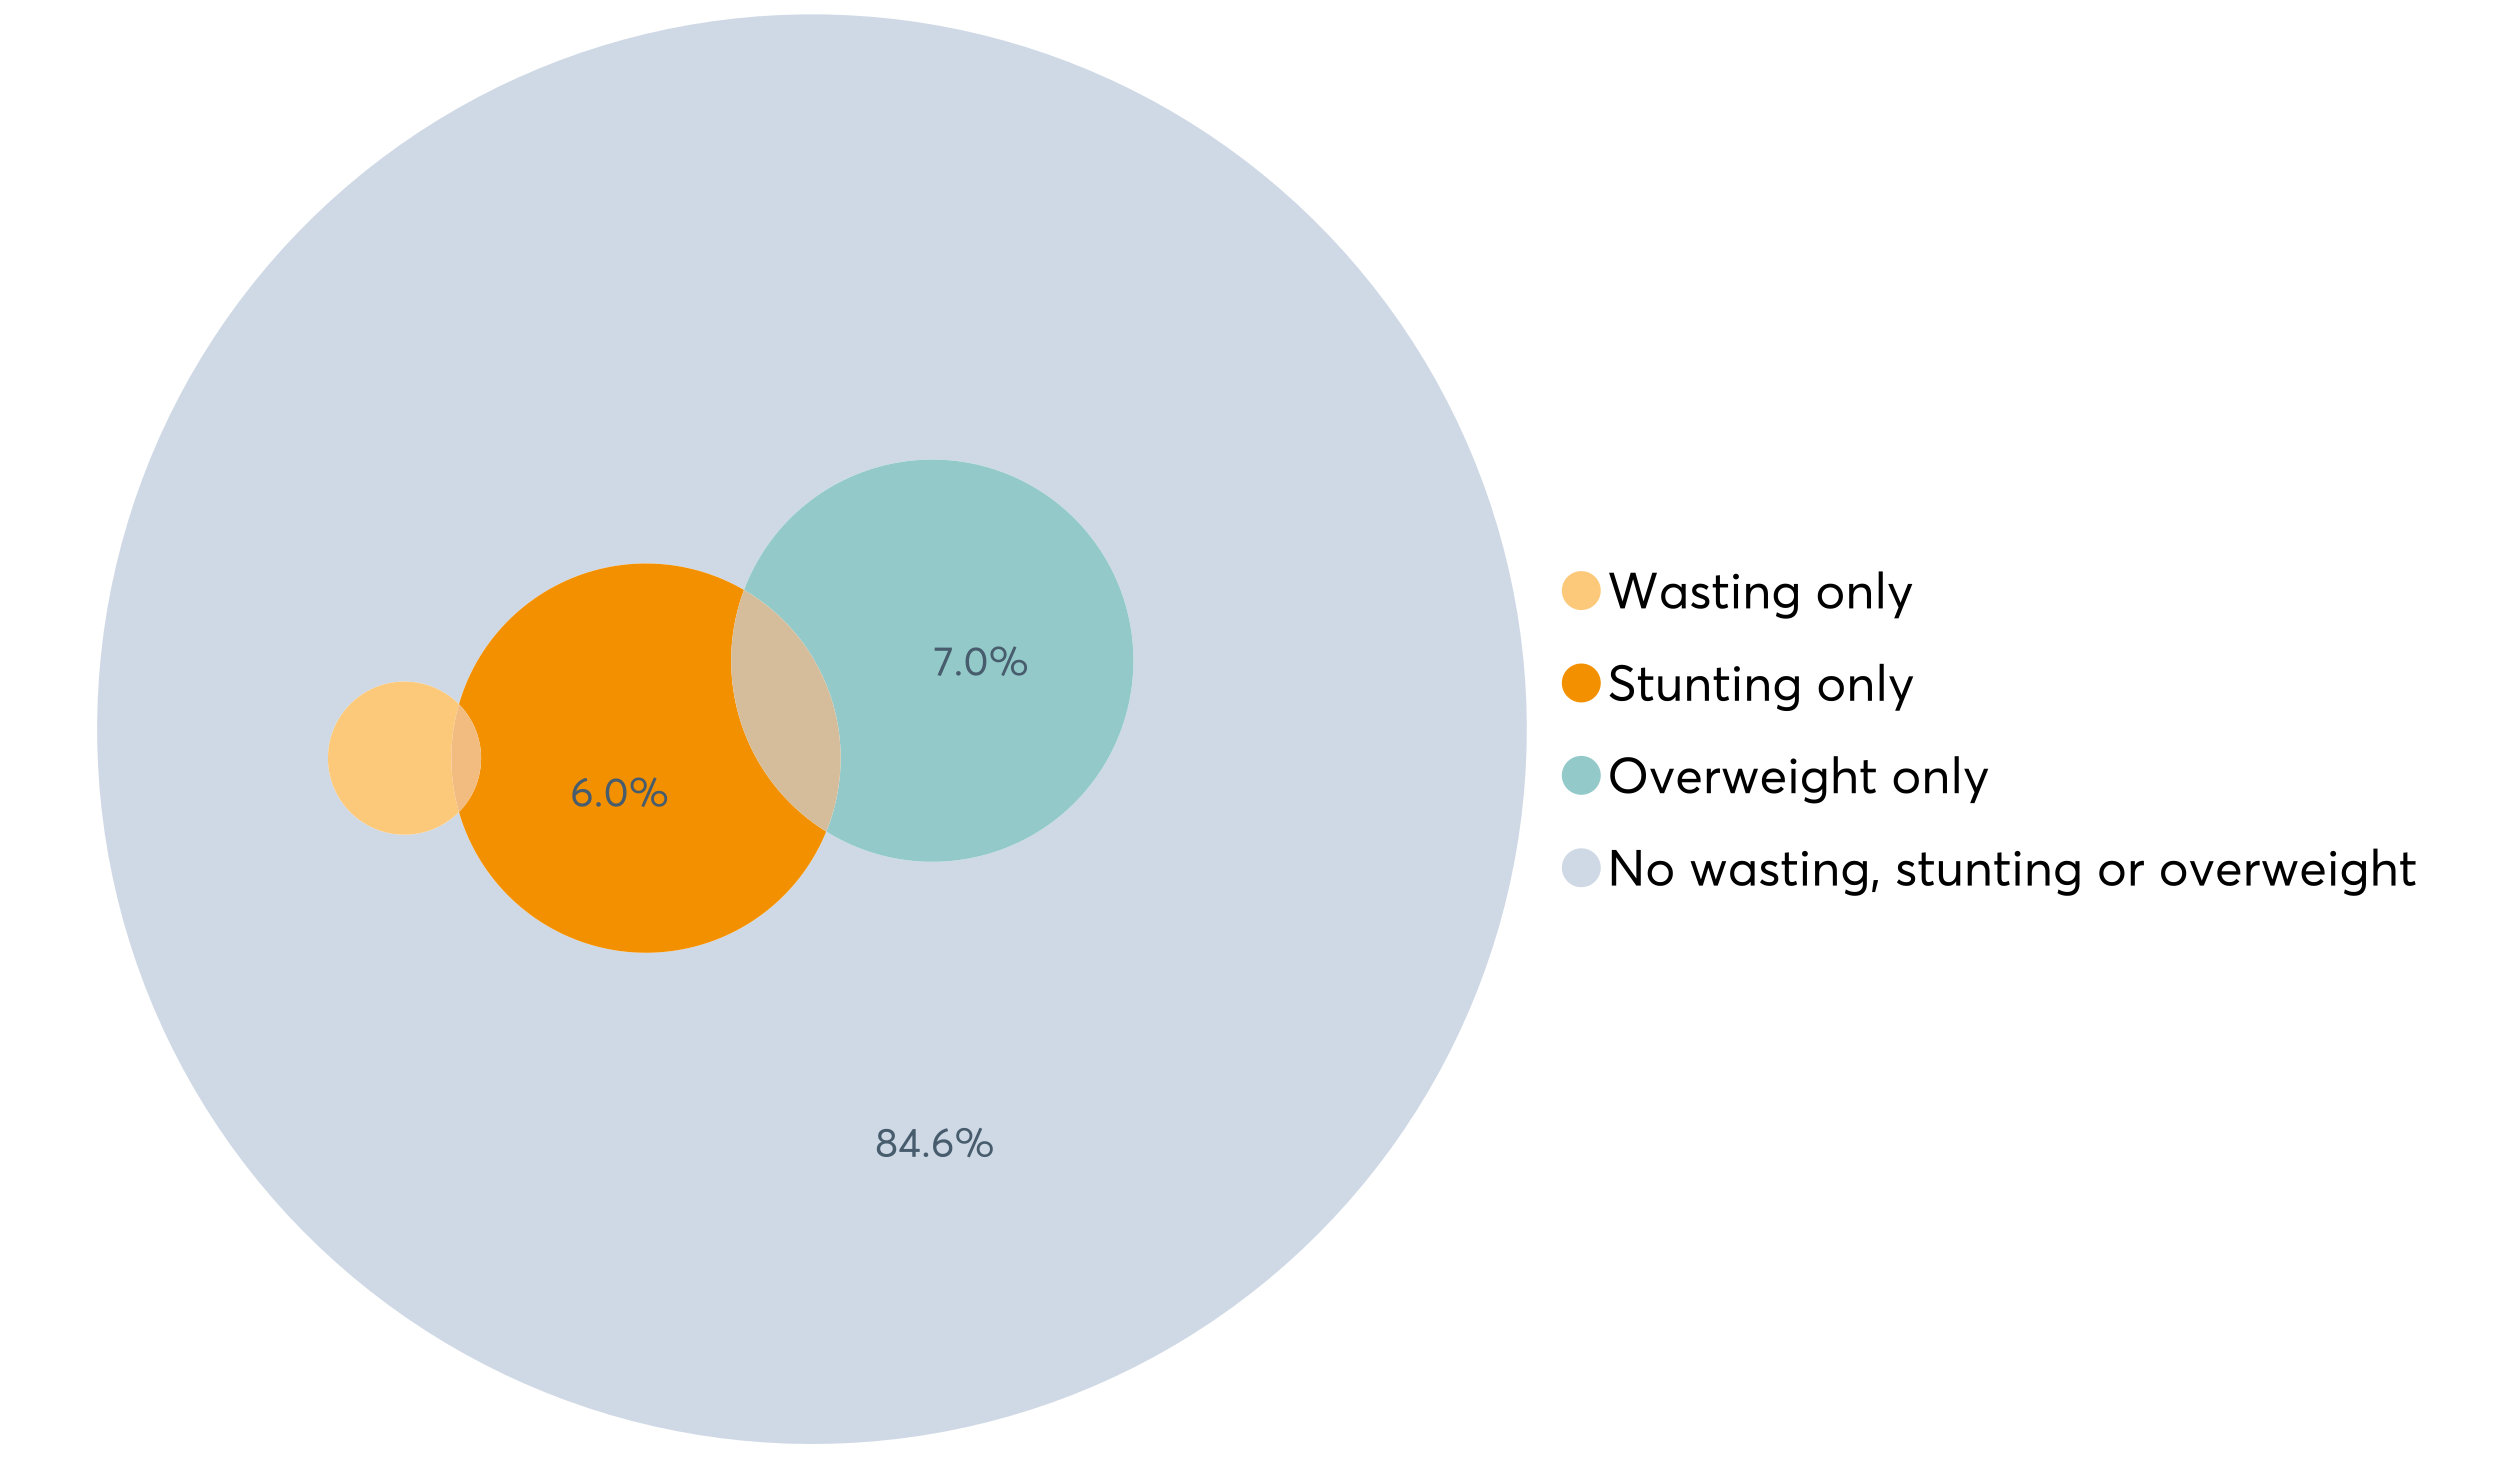 <?xml version="1.0" encoding="UTF-8"?>
<svg xmlns="http://www.w3.org/2000/svg" xmlns:xlink="http://www.w3.org/1999/xlink" width="1234.286pt" height="720pt" viewBox="0 0 1234.286 720" version="1.1">
<defs>
<g>
<symbol overflow="visible" id="glyph0-0">
<path style="stroke:none;" d=""/>
</symbol>
<symbol overflow="visible" id="glyph0-1">
<path style="stroke:none;" d="M 22.234 -17.609 L 24.547 -17.609 L 18.906 0 L 16.828 0 L 12.75 -14.438 L 12.734 -14.438 L 8.578 0 L 6.5 0 L 0.875 -17.609 L 3.172 -17.609 L 7.516 -3.547 L 7.562 -3.547 L 11.531 -17.609 L 13.891 -17.609 L 17.859 -3.5 L 17.891 -3.5 Z M 22.234 -17.609 "/>
</symbol>
<symbol overflow="visible" id="glyph0-2">
<path style="stroke:none;" d="M 11.297 -12.078 L 13.297 -12.078 L 13.297 0 L 11.359 0 L 11.359 -1.906 L 11.344 -1.906 C 10.312 -0.531 8.906 0.156 7.125 0.156 C 5.414 0.156 4 -0.406 2.875 -1.531 C 1.75 -2.656 1.188 -4.129 1.188 -5.953 C 1.188 -7.742 1.742 -9.238 2.859 -10.438 C 3.984 -11.633 5.395 -12.234 7.094 -12.234 C 8.812 -12.234 10.203 -11.578 11.266 -10.266 L 11.297 -10.266 Z M 7.297 -1.688 C 8.422 -1.688 9.379 -2.086 10.172 -2.891 C 10.961 -3.691 11.359 -4.711 11.359 -5.953 C 11.359 -7.191 10.973 -8.238 10.203 -9.094 C 9.441 -9.945 8.477 -10.375 7.312 -10.375 C 6.156 -10.375 5.18 -9.961 4.391 -9.141 C 3.609 -8.328 3.219 -7.266 3.219 -5.953 C 3.219 -4.711 3.594 -3.691 4.344 -2.891 C 5.102 -2.086 6.086 -1.688 7.297 -1.688 Z M 7.297 -1.688 "/>
</symbol>
<symbol overflow="visible" id="glyph0-3">
<path style="stroke:none;" d="M 5.609 0.156 C 3.734 0.156 2.156 -0.426 0.875 -1.594 L 1.906 -3.094 C 2.945 -2.133 4.18 -1.656 5.609 -1.656 C 6.305 -1.656 6.859 -1.812 7.266 -2.125 C 7.68 -2.445 7.891 -2.832 7.891 -3.281 C 7.891 -3.738 7.688 -4.086 7.281 -4.328 C 6.875 -4.566 6.164 -4.859 5.156 -5.203 C 5.094 -5.223 5.047 -5.242 5.016 -5.266 C 3.836 -5.672 2.938 -6.141 2.312 -6.672 C 1.695 -7.203 1.391 -7.973 1.391 -8.984 C 1.391 -9.91 1.766 -10.68 2.516 -11.297 C 3.266 -11.922 4.223 -12.234 5.391 -12.234 C 6.922 -12.234 8.301 -11.738 9.531 -10.75 L 8.484 -9.156 C 7.523 -9.977 6.457 -10.391 5.281 -10.391 C 4.801 -10.391 4.367 -10.258 3.984 -10 C 3.609 -9.738 3.422 -9.398 3.422 -8.984 C 3.422 -8.555 3.609 -8.207 3.984 -7.938 C 4.359 -7.676 4.93 -7.395 5.703 -7.094 C 5.836 -7.039 6.082 -6.945 6.438 -6.812 C 6.789 -6.688 7.023 -6.598 7.141 -6.547 C 7.254 -6.492 7.453 -6.406 7.734 -6.281 C 8.016 -6.164 8.207 -6.078 8.312 -6.016 C 8.414 -5.961 8.566 -5.867 8.766 -5.734 C 8.973 -5.598 9.113 -5.477 9.188 -5.375 C 9.258 -5.281 9.359 -5.148 9.484 -4.984 C 9.609 -4.816 9.695 -4.656 9.75 -4.5 C 9.801 -4.344 9.844 -4.16 9.875 -3.953 C 9.906 -3.742 9.922 -3.523 9.922 -3.297 C 9.922 -2.305 9.547 -1.484 8.797 -0.828 C 8.055 -0.172 6.992 0.156 5.609 0.156 Z M 5.609 0.156 "/>
</symbol>
<symbol overflow="visible" id="glyph0-4">
<path style="stroke:none;" d="M 5.328 0.156 C 3.234 0.156 2.188 -1.094 2.188 -3.594 L 2.188 -10.344 L 0.641 -10.344 L 0.641 -12.078 L 2.188 -12.078 L 2.188 -16.203 L 4.188 -16.422 L 4.188 -12.078 L 8.219 -12.078 L 8.219 -10.344 L 4.188 -10.344 L 4.188 -3.891 C 4.188 -3.148 4.297 -2.602 4.516 -2.25 C 4.742 -1.906 5.133 -1.734 5.688 -1.734 C 6.312 -1.734 6.988 -1.941 7.719 -2.359 L 8.266 -0.594 C 7.367 -0.094 6.391 0.156 5.328 0.156 Z M 5.328 0.156 "/>
</symbol>
<symbol overflow="visible" id="glyph0-5">
<path style="stroke:none;" d="M 3.094 -14.312 C 2.688 -14.312 2.344 -14.445 2.062 -14.719 C 1.789 -15 1.656 -15.336 1.656 -15.734 C 1.656 -16.129 1.789 -16.461 2.062 -16.734 C 2.344 -17.004 2.688 -17.141 3.094 -17.141 C 3.5 -17.141 3.844 -17 4.125 -16.719 C 4.406 -16.438 4.547 -16.109 4.547 -15.734 C 4.547 -15.336 4.406 -15 4.125 -14.719 C 3.844 -14.445 3.5 -14.312 3.094 -14.312 Z M 2.078 0 L 2.078 -12.078 L 4.094 -12.078 L 4.094 0 Z M 2.078 0 "/>
</symbol>
<symbol overflow="visible" id="glyph0-6">
<path style="stroke:none;" d="M 8.344 -12.234 C 9.676 -12.234 10.727 -11.805 11.5 -10.953 C 12.281 -10.098 12.672 -8.836 12.672 -7.172 L 12.672 0 L 10.672 0 L 10.672 -6.594 C 10.672 -9.113 9.688 -10.375 7.719 -10.375 C 6.562 -10.375 5.641 -9.988 4.953 -9.219 C 4.266 -8.445 3.922 -7.383 3.922 -6.031 L 3.922 0 L 1.906 0 L 1.906 -12.078 L 3.922 -12.078 L 3.922 -9.969 L 3.938 -9.969 C 5 -11.477 6.469 -12.234 8.344 -12.234 Z M 8.344 -12.234 "/>
</symbol>
<symbol overflow="visible" id="glyph0-7">
<path style="stroke:none;" d="M 11.094 -12.078 L 13.078 -12.078 L 13.078 -0.922 C 13.078 0.93 12.594 2.391 11.625 3.453 C 10.656 4.523 9.16 5.062 7.141 5.062 C 5.328 5.062 3.691 4.625 2.234 3.75 L 2.703 1.891 C 4.211 2.734 5.66 3.156 7.047 3.156 C 8.348 3.156 9.348 2.816 10.047 2.141 C 10.754 1.473 11.109 0.629 11.109 -0.391 L 11.109 -2.078 L 11.062 -2.078 C 10.051 -0.836 8.688 -0.219 6.969 -0.219 C 5.312 -0.219 3.922 -0.77 2.797 -1.875 C 1.672 -2.988 1.109 -4.43 1.109 -6.203 C 1.109 -7.922 1.66 -9.352 2.766 -10.5 C 3.867 -11.656 5.238 -12.234 6.875 -12.234 C 8.57 -12.234 9.961 -11.617 11.047 -10.391 L 11.094 -10.391 Z M 7.125 -2.109 C 8.332 -2.109 9.305 -2.5 10.047 -3.281 C 10.797 -4.07 11.172 -5.078 11.172 -6.297 C 11.172 -7.492 10.785 -8.469 10.016 -9.219 C 9.242 -9.969 8.281 -10.344 7.125 -10.344 C 5.977 -10.344 5.031 -9.957 4.281 -9.188 C 3.539 -8.426 3.172 -7.457 3.172 -6.281 C 3.172 -5.02 3.551 -4.008 4.312 -3.25 C 5.07 -2.488 6.008 -2.109 7.125 -2.109 Z M 7.125 -2.109 "/>
</symbol>
<symbol overflow="visible" id="glyph0-8">
<path style="stroke:none;" d=""/>
</symbol>
<symbol overflow="visible" id="glyph0-9">
<path style="stroke:none;" d="M 7.422 0.156 C 5.566 0.156 4.062 -0.43 2.906 -1.609 C 1.75 -2.785 1.172 -4.258 1.172 -6.031 C 1.172 -7.801 1.75 -9.273 2.906 -10.453 C 4.062 -11.641 5.566 -12.234 7.422 -12.234 C 9.203 -12.234 10.68 -11.656 11.859 -10.5 C 13.035 -9.344 13.625 -7.852 13.625 -6.031 C 13.625 -4.207 13.035 -2.719 11.859 -1.562 C 10.68 -0.414 9.203 0.156 7.422 0.156 Z M 7.422 -1.688 C 8.598 -1.688 9.586 -2.094 10.391 -2.906 C 11.191 -3.727 11.594 -4.77 11.594 -6.031 C 11.594 -7.301 11.191 -8.344 10.391 -9.156 C 9.598 -9.969 8.609 -10.375 7.422 -10.375 C 6.18 -10.375 5.164 -9.953 4.375 -9.109 C 3.594 -8.273 3.203 -7.242 3.203 -6.016 C 3.203 -4.797 3.594 -3.77 4.375 -2.938 C 5.164 -2.102 6.18 -1.688 7.422 -1.688 Z M 7.422 -1.688 "/>
</symbol>
<symbol overflow="visible" id="glyph0-10">
<path style="stroke:none;" d="M 2.078 0 L 2.078 -18.266 L 4.094 -18.266 L 4.094 0 Z M 2.078 0 "/>
</symbol>
<symbol overflow="visible" id="glyph0-11">
<path style="stroke:none;" d="M 10.344 -12.078 L 12.484 -12.078 L 5.656 4.906 L 3.516 4.906 L 5.688 -0.5 L 0.578 -12.078 L 2.734 -12.078 L 6.656 -2.875 L 6.703 -2.875 Z M 10.344 -12.078 "/>
</symbol>
<symbol overflow="visible" id="glyph0-12">
<path style="stroke:none;" d="M 7.344 0.156 C 4.875 0.156 2.789 -0.754 1.094 -2.578 L 2.484 -4.219 C 3.098 -3.457 3.844 -2.879 4.719 -2.484 C 5.594 -2.086 6.477 -1.891 7.375 -1.891 C 8.457 -1.891 9.328 -2.129 9.984 -2.609 C 10.641 -3.086 10.969 -3.75 10.969 -4.594 C 10.969 -5.051 10.891 -5.445 10.734 -5.781 C 10.578 -6.113 10.305 -6.406 9.922 -6.656 C 9.547 -6.914 9.176 -7.125 8.812 -7.281 C 8.457 -7.438 7.953 -7.641 7.297 -7.891 C 7.18 -7.941 7.086 -7.973 7.016 -7.984 C 6.367 -8.223 5.844 -8.426 5.438 -8.594 C 5.039 -8.77 4.582 -9.016 4.062 -9.328 C 3.539 -9.641 3.133 -9.957 2.844 -10.281 C 2.551 -10.602 2.297 -11.008 2.078 -11.5 C 1.867 -11.988 1.766 -12.531 1.766 -13.125 C 1.766 -14.438 2.285 -15.535 3.328 -16.422 C 4.367 -17.316 5.641 -17.773 7.141 -17.797 C 9.129 -17.797 10.992 -17.109 12.734 -15.734 L 11.406 -14.047 C 10.039 -15.203 8.617 -15.781 7.141 -15.781 C 6.285 -15.781 5.551 -15.551 4.938 -15.094 C 4.32 -14.645 4.016 -14.02 4.016 -13.219 C 4.016 -12.895 4.082 -12.594 4.219 -12.312 C 4.352 -12.039 4.5 -11.816 4.656 -11.641 C 4.82 -11.473 5.113 -11.281 5.531 -11.062 C 5.945 -10.852 6.273 -10.691 6.516 -10.578 C 6.754 -10.473 7.172 -10.305 7.766 -10.078 C 9.586 -9.379 10.785 -8.832 11.359 -8.438 C 12.598 -7.594 13.219 -6.383 13.219 -4.812 C 13.219 -3.258 12.645 -2.039 11.5 -1.156 C 10.352 -0.281 8.969 0.156 7.344 0.156 Z M 7.344 0.156 "/>
</symbol>
<symbol overflow="visible" id="glyph0-13">
<path style="stroke:none;" d="M 10.203 -12.078 L 12.203 -12.078 L 12.203 0 L 10.203 0 L 10.203 -2.016 L 10.172 -2.016 C 9.16 -0.566 7.836 0.156 6.203 0.156 C 4.766 0.156 3.645 -0.258 2.844 -1.094 C 2.051 -1.938 1.656 -3.203 1.656 -4.891 L 1.656 -12.078 L 3.672 -12.078 L 3.672 -5.453 C 3.672 -4.117 3.914 -3.156 4.406 -2.562 C 4.895 -1.977 5.633 -1.688 6.625 -1.688 C 7.613 -1.688 8.457 -2.094 9.156 -2.906 C 9.852 -3.727 10.203 -4.836 10.203 -6.234 Z M 10.203 -12.078 "/>
</symbol>
<symbol overflow="visible" id="glyph0-14">
<path style="stroke:none;" d="M 10.328 0.156 C 7.711 0.156 5.582 -0.691 3.938 -2.391 C 2.289 -4.086 1.469 -6.223 1.469 -8.797 C 1.469 -11.379 2.289 -13.523 3.938 -15.234 C 5.582 -16.941 7.711 -17.797 10.328 -17.797 C 12.836 -17.797 14.926 -16.961 16.594 -15.297 C 18.27 -13.629 19.109 -11.469 19.109 -8.812 C 19.109 -6.164 18.27 -4.008 16.594 -2.344 C 14.926 -0.676 12.836 0.156 10.328 0.156 Z M 10.328 -1.906 C 12.172 -1.906 13.719 -2.555 14.969 -3.859 C 16.219 -5.16 16.844 -6.812 16.844 -8.812 C 16.844 -10.82 16.219 -12.477 14.969 -13.781 C 13.719 -15.082 12.172 -15.734 10.328 -15.734 C 8.391 -15.734 6.801 -15.066 5.562 -13.734 C 4.32 -12.398 3.703 -10.754 3.703 -8.797 C 3.703 -6.848 4.32 -5.211 5.562 -3.891 C 6.801 -2.566 8.391 -1.906 10.328 -1.906 Z M 10.328 -1.906 "/>
</symbol>
<symbol overflow="visible" id="glyph0-15">
<path style="stroke:none;" d="M 10.203 -12.078 L 12.375 -12.078 L 7.469 0 L 5.531 0 L 0.594 -12.078 L 2.75 -12.078 L 6.469 -2.562 L 6.547 -2.562 Z M 10.203 -12.078 "/>
</symbol>
<symbol overflow="visible" id="glyph0-16">
<path style="stroke:none;" d="M 12.562 -6.234 C 12.562 -6.098 12.551 -5.922 12.531 -5.703 L 12.5 -5.406 L 3.203 -5.406 C 3.336 -4.281 3.77 -3.379 4.5 -2.703 C 5.238 -2.023 6.156 -1.688 7.25 -1.688 C 8.656 -1.688 9.785 -2.234 10.641 -3.328 L 12.062 -2.109 C 10.883 -0.598 9.254 0.156 7.172 0.156 C 5.43 0.156 3.992 -0.414 2.859 -1.562 C 1.734 -2.719 1.172 -4.207 1.172 -6.031 C 1.172 -7.832 1.719 -9.316 2.812 -10.484 C 3.914 -11.648 5.297 -12.234 6.953 -12.234 C 8.617 -12.234 9.969 -11.672 11 -10.547 C 12.039 -9.422 12.562 -7.984 12.562 -6.234 Z M 9.406 -9.469 C 8.789 -10.07 8.004 -10.375 7.047 -10.375 C 6.086 -10.375 5.266 -10.078 4.578 -9.484 C 3.891 -8.898 3.457 -8.098 3.281 -7.078 L 10.562 -7.078 C 10.406 -8.078 10.02 -8.875 9.406 -9.469 Z M 9.406 -9.469 "/>
</symbol>
<symbol overflow="visible" id="glyph0-17">
<path style="stroke:none;" d="M 7.891 -12.234 C 8.141 -12.234 8.305 -12.223 8.391 -12.203 L 8.391 -9.969 C 8.023 -10.008 7.758 -10.031 7.594 -10.031 C 6.469 -10.031 5.57 -9.641 4.906 -8.859 C 4.25 -8.078 3.922 -7.066 3.922 -5.828 L 3.922 0 L 1.906 0 L 1.906 -12.078 L 3.922 -12.078 L 3.922 -9.953 L 3.938 -9.953 C 4.883 -11.473 6.203 -12.234 7.891 -12.234 Z M 7.891 -12.234 "/>
</symbol>
<symbol overflow="visible" id="glyph0-18">
<path style="stroke:none;" d="M 16.297 -12.078 L 18.344 -12.078 L 14.141 0 L 12.25 0 L 9.531 -8.812 L 9.5 -8.812 L 6.75 0 L 4.906 0 L 0.719 -12.078 L 2.75 -12.078 L 5.828 -3.047 L 5.875 -3.047 L 8.641 -12.078 L 10.375 -12.078 L 13.172 -3.047 L 13.219 -3.047 Z M 16.297 -12.078 "/>
</symbol>
<symbol overflow="visible" id="glyph0-19">
<path style="stroke:none;" d="M 8.406 -12.234 C 9.781 -12.234 10.852 -11.816 11.625 -10.984 C 12.406 -10.16 12.797 -8.914 12.797 -7.25 L 12.797 0 L 10.797 0 L 10.797 -6.672 C 10.797 -9.141 9.812 -10.375 7.844 -10.375 C 6.633 -10.375 5.676 -9.992 4.969 -9.234 C 4.27 -8.473 3.922 -7.422 3.922 -6.078 L 3.922 0 L 1.906 0 L 1.906 -18.266 L 3.922 -18.266 L 3.922 -10.094 L 3.969 -10.094 C 4.977 -11.52 6.457 -12.234 8.406 -12.234 Z M 8.406 -12.234 "/>
</symbol>
<symbol overflow="visible" id="glyph0-20">
<path style="stroke:none;" d="M 14.359 -17.609 L 16.531 -17.609 L 16.531 0 L 14.312 0 L 4.438 -13.891 L 4.391 -13.891 L 4.391 0 L 2.234 0 L 2.234 -17.609 L 4.359 -17.609 L 14.312 -3.578 L 14.359 -3.578 Z M 14.359 -17.609 "/>
</symbol>
<symbol overflow="visible" id="glyph0-21">
<path style="stroke:none;" d="M 0.797 3.219 L 1.594 -2.734 L 3.797 -2.734 L 2.281 3.219 Z M 0.797 3.219 "/>
</symbol>
<symbol overflow="visible" id="glyph1-0">
<path style="stroke:none;" d=""/>
</symbol>
<symbol overflow="visible" id="glyph1-1">
<path style="stroke:none;" d="M 7.938 -7.422 C 8.719 -7.16 9.348 -6.711 9.828 -6.078 C 10.305 -5.441 10.547 -4.672 10.547 -3.766 C 10.547 -2.609 10.086 -1.672 9.172 -0.953 C 8.254 -0.234 7.102 0.125 5.719 0.125 C 4.32 0.125 3.172 -0.242 2.266 -0.984 C 1.367 -1.723 0.922 -2.648 0.922 -3.766 C 0.922 -4.672 1.16 -5.441 1.641 -6.078 C 2.117 -6.711 2.742 -7.16 3.516 -7.422 L 3.516 -7.438 C 3.004 -7.594 2.555 -7.938 2.172 -8.469 C 1.785 -9 1.594 -9.617 1.594 -10.328 C 1.594 -11.398 1.977 -12.25 2.75 -12.875 C 3.52 -13.5 4.508 -13.812 5.719 -13.812 C 6.957 -13.812 7.957 -13.492 8.719 -12.859 C 9.488 -12.223 9.875 -11.379 9.875 -10.328 C 9.875 -9.641 9.676 -9.023 9.281 -8.484 C 8.883 -7.941 8.438 -7.594 7.938 -7.438 Z M 5.719 -12.328 C 4.977 -12.328 4.375 -12.117 3.906 -11.703 C 3.438 -11.285 3.203 -10.785 3.203 -10.203 C 3.203 -9.578 3.438 -9.078 3.906 -8.703 C 4.375 -8.328 4.977 -8.141 5.719 -8.141 C 6.477 -8.141 7.094 -8.328 7.562 -8.703 C 8.039 -9.078 8.281 -9.578 8.281 -10.203 C 8.281 -10.816 8.035 -11.32 7.547 -11.719 C 7.055 -12.125 6.445 -12.328 5.719 -12.328 Z M 5.719 -1.391 C 6.633 -1.391 7.379 -1.641 7.953 -2.141 C 8.523 -2.641 8.812 -3.242 8.812 -3.953 C 8.812 -4.734 8.523 -5.363 7.953 -5.844 C 7.379 -6.332 6.633 -6.578 5.719 -6.578 C 4.789 -6.578 4.039 -6.332 3.469 -5.844 C 2.895 -5.363 2.609 -4.734 2.609 -3.953 C 2.609 -3.211 2.906 -2.598 3.5 -2.109 C 4.102 -1.629 4.844 -1.391 5.719 -1.391 Z M 5.719 -1.391 "/>
</symbol>
<symbol overflow="visible" id="glyph1-2">
<path style="stroke:none;" d="M 6.984 0 L 6.984 -2.406 L 0.625 -2.406 L 0.625 -3.609 L 7.234 -13.703 L 8.656 -13.703 L 8.656 -3.922 L 10.641 -3.922 L 10.641 -2.406 L 8.656 -2.406 L 8.656 0 Z M 2.625 -3.891 L 7.016 -3.891 L 7.016 -10.641 Z M 2.625 -3.891 "/>
</symbol>
<symbol overflow="visible" id="glyph1-3">
<path style="stroke:none;" d="M 2.406 0.125 C 2.07 0.125 1.797 0.016 1.578 -0.203 C 1.359 -0.422 1.25 -0.688 1.25 -1 C 1.25 -1.312 1.359 -1.578 1.578 -1.797 C 1.797 -2.023 2.07 -2.141 2.406 -2.141 C 2.719 -2.141 2.984 -2.023 3.203 -1.797 C 3.43 -1.578 3.547 -1.312 3.547 -1 C 3.547 -0.688 3.43 -0.422 3.203 -0.203 C 2.984 0.016 2.719 0.125 2.406 0.125 Z M 2.406 0.125 "/>
</symbol>
<symbol overflow="visible" id="glyph1-4">
<path style="stroke:none;" d="M 6.375 -8.641 C 7.625 -8.641 8.645 -8.25 9.438 -7.469 C 10.238 -6.688 10.641 -5.625 10.641 -4.281 C 10.641 -3.02 10.191 -1.969 9.297 -1.125 C 8.398 -0.289 7.273 0.125 5.922 0.125 C 4.535 0.125 3.383 -0.363 2.469 -1.344 C 1.551 -2.332 1.094 -3.602 1.094 -5.156 C 1.094 -7.531 1.773 -9.535 3.141 -11.172 C 4.516 -12.805 6.156 -13.785 8.062 -14.109 L 8.547 -12.688 C 7.223 -12.375 6.062 -11.77 5.062 -10.875 C 4.062 -9.988 3.379 -8.836 3.016 -7.422 L 3.031 -7.422 C 3.914 -8.234 5.031 -8.641 6.375 -8.641 Z M 5.906 -1.453 C 6.801 -1.453 7.535 -1.727 8.109 -2.281 C 8.68 -2.832 8.969 -3.508 8.969 -4.312 C 8.969 -5.145 8.695 -5.812 8.156 -6.312 C 7.625 -6.82 6.906 -7.078 6 -7.078 C 5.281 -7.078 4.641 -6.895 4.078 -6.531 C 3.516 -6.176 3.066 -5.734 2.734 -5.203 L 2.734 -5.062 C 2.734 -3.988 3.023 -3.117 3.609 -2.453 C 4.203 -1.785 4.969 -1.453 5.906 -1.453 Z M 5.906 -1.453 "/>
</symbol>
<symbol overflow="visible" id="glyph1-5">
<path style="stroke:none;" d="M 7.531 0.344 L 6.219 -0.219 L 12.422 -14.391 L 13.734 -13.812 Z M 4.859 -6.438 C 3.742 -6.438 2.801 -6.801 2.031 -7.531 C 1.27 -8.27 0.891 -9.223 0.891 -10.391 C 0.891 -11.473 1.258 -12.391 2 -13.141 C 2.738 -13.898 3.691 -14.281 4.859 -14.281 C 5.984 -14.281 6.93 -13.922 7.703 -13.203 C 8.473 -12.484 8.859 -11.547 8.859 -10.391 C 8.859 -9.285 8.484 -8.348 7.734 -7.578 C 6.992 -6.816 6.035 -6.438 4.859 -6.438 Z M 4.891 -7.719 C 5.641 -7.719 6.254 -7.973 6.734 -8.484 C 7.211 -8.992 7.453 -9.625 7.453 -10.375 C 7.453 -11.145 7.203 -11.77 6.703 -12.25 C 6.211 -12.738 5.609 -12.984 4.891 -12.984 C 4.129 -12.984 3.508 -12.734 3.031 -12.234 C 2.551 -11.734 2.312 -11.113 2.312 -10.375 C 2.312 -9.582 2.555 -8.941 3.047 -8.453 C 3.535 -7.961 4.148 -7.719 4.891 -7.719 Z M 14.969 0.125 C 13.852 0.125 12.91 -0.238 12.141 -0.969 C 11.379 -1.707 11 -2.656 11 -3.812 C 11 -4.895 11.367 -5.816 12.109 -6.578 C 12.859 -7.336 13.812 -7.719 14.969 -7.719 C 16.082 -7.719 17.023 -7.348 17.797 -6.609 C 18.566 -5.879 18.953 -4.945 18.953 -3.812 C 18.953 -2.707 18.582 -1.773 17.844 -1.016 C 17.113 -0.254 16.156 0.125 14.969 0.125 Z M 14.969 -1.156 C 15.738 -1.156 16.363 -1.406 16.844 -1.906 C 17.32 -2.414 17.562 -3.039 17.562 -3.781 C 17.562 -4.57 17.312 -5.207 16.812 -5.688 C 16.312 -6.176 15.695 -6.422 14.969 -6.422 C 14.219 -6.422 13.602 -6.164 13.125 -5.656 C 12.656 -5.156 12.422 -4.531 12.422 -3.781 C 12.422 -3.008 12.664 -2.379 13.156 -1.891 C 13.645 -1.398 14.25 -1.156 14.969 -1.156 Z M 14.969 -1.156 "/>
</symbol>
<symbol overflow="visible" id="glyph1-6">
<path style="stroke:none;" d="M 6.266 0.125 C 4.734 0.125 3.488 -0.488 2.531 -1.719 C 1.582 -2.945 1.109 -4.656 1.109 -6.844 C 1.109 -8.914 1.566 -10.594 2.484 -11.875 C 3.41 -13.164 4.672 -13.812 6.266 -13.812 C 7.785 -13.812 9.02 -13.195 9.969 -11.969 C 10.926 -10.738 11.406 -9.031 11.406 -6.844 C 11.406 -4.77 10.945 -3.086 10.031 -1.797 C 9.125 -0.516 7.867 0.125 6.266 0.125 Z M 6.266 -1.438 C 7.348 -1.438 8.191 -1.922 8.797 -2.891 C 9.398 -3.859 9.703 -5.176 9.703 -6.844 C 9.703 -8.551 9.383 -9.879 8.75 -10.828 C 8.125 -11.785 7.297 -12.266 6.266 -12.266 C 5.18 -12.266 4.332 -11.773 3.719 -10.797 C 3.113 -9.816 2.812 -8.5 2.812 -6.844 C 2.812 -5.133 3.125 -3.805 3.75 -2.859 C 4.383 -1.91 5.223 -1.438 6.266 -1.438 Z M 6.266 -1.438 "/>
</symbol>
<symbol overflow="visible" id="glyph1-7">
<path style="stroke:none;" d="M 0.531 -13.703 L 9.016 -13.703 L 9.016 -12.516 L 3.594 0.234 L 1.906 -0.094 L 7.156 -12.141 L 0.531 -12.141 Z M 0.531 -13.703 "/>
</symbol>
</g>
</defs>
<g id="surface107308">
<path style=" stroke:none;fill-rule:nonzero;fill:rgb(98.824%,78.824%,47.843%);fill-opacity:1;" d="M 790.324 291.582 C 790.324 296.891 786.02 301.195 780.711 301.195 C 775.398 301.195 771.094 296.891 771.094 291.582 C 771.094 286.273 775.398 281.969 780.711 281.969 C 786.02 281.969 790.324 286.273 790.324 291.582 "/>
<g style="fill:rgb(0%,0%,0%);fill-opacity:1;">
  <use xlink:href="#glyph0-1" x="793.543" y="300.387"/>
  <use xlink:href="#glyph0-2" x="818.944" y="300.387"/>
  <use xlink:href="#glyph0-3" x="834.026" y="300.387"/>
  <use xlink:href="#glyph0-4" x="844.965" y="300.387"/>
  <use xlink:href="#glyph0-5" x="853.994" y="300.387"/>
  <use xlink:href="#glyph0-6" x="860.195" y="300.387"/>
  <use xlink:href="#glyph0-7" x="874.583" y="300.387"/>
  <use xlink:href="#glyph0-8" x="889.441" y="300.387"/>
  <use xlink:href="#glyph0-9" x="896.263" y="300.387"/>
  <use xlink:href="#glyph0-6" x="911.072" y="300.387"/>
  <use xlink:href="#glyph0-10" x="925.459" y="300.387"/>
  <use xlink:href="#glyph0-11" x="931.66" y="300.387"/>
</g>
<path style=" stroke:none;fill-rule:nonzero;fill:rgb(95.294%,56.471%,0%);fill-opacity:1;" d="M 790.324 337.195 C 790.324 342.504 786.02 346.809 780.711 346.809 C 775.398 346.809 771.094 342.504 771.094 337.195 C 771.094 331.883 775.398 327.578 780.711 327.578 C 786.02 327.578 790.324 331.883 790.324 337.195 "/>
<g style="fill:rgb(0%,0%,0%);fill-opacity:1;">
  <use xlink:href="#glyph0-12" x="793.543" y="346"/>
  <use xlink:href="#glyph0-4" x="808.029" y="346"/>
  <use xlink:href="#glyph0-13" x="817.059" y="346"/>
  <use xlink:href="#glyph0-6" x="831.049" y="346"/>
  <use xlink:href="#glyph0-4" x="845.436" y="346"/>
  <use xlink:href="#glyph0-5" x="854.465" y="346"/>
  <use xlink:href="#glyph0-6" x="860.667" y="346"/>
  <use xlink:href="#glyph0-7" x="875.054" y="346"/>
  <use xlink:href="#glyph0-8" x="889.913" y="346"/>
  <use xlink:href="#glyph0-9" x="896.734" y="346"/>
  <use xlink:href="#glyph0-6" x="911.543" y="346"/>
  <use xlink:href="#glyph0-10" x="925.93" y="346"/>
  <use xlink:href="#glyph0-11" x="932.132" y="346"/>
</g>
<path style=" stroke:none;fill-rule:nonzero;fill:rgb(57.647%,79.216%,78.824%);fill-opacity:1;" d="M 790.324 382.805 C 790.324 388.117 786.02 392.422 780.711 392.422 C 775.398 392.422 771.094 388.117 771.094 382.805 C 771.094 377.496 775.398 373.191 780.711 373.191 C 786.02 373.191 790.324 377.496 790.324 382.805 "/>
<g style="fill:rgb(0%,0%,0%);fill-opacity:1;">
  <use xlink:href="#glyph0-14" x="793.543" y="391.613"/>
  <use xlink:href="#glyph0-15" x="814.107" y="391.613"/>
  <use xlink:href="#glyph0-16" x="827.08" y="391.613"/>
  <use xlink:href="#glyph0-17" x="840.773" y="391.613"/>
  <use xlink:href="#glyph0-18" x="849.628" y="391.613"/>
  <use xlink:href="#glyph0-16" x="868.679" y="391.613"/>
  <use xlink:href="#glyph0-5" x="882.372" y="391.613"/>
  <use xlink:href="#glyph0-7" x="888.573" y="391.613"/>
  <use xlink:href="#glyph0-19" x="903.432" y="391.613"/>
  <use xlink:href="#glyph0-4" x="917.918" y="391.613"/>
  <use xlink:href="#glyph0-8" x="926.947" y="391.613"/>
  <use xlink:href="#glyph0-9" x="933.769" y="391.613"/>
  <use xlink:href="#glyph0-6" x="948.578" y="391.613"/>
  <use xlink:href="#glyph0-10" x="962.965" y="391.613"/>
  <use xlink:href="#glyph0-11" x="969.166" y="391.613"/>
</g>
<path style=" stroke:none;fill-rule:nonzero;fill:rgb(81.176%,85.098%,89.804%);fill-opacity:1;" d="M 790.324 428.418 C 790.324 433.727 786.02 438.031 780.711 438.031 C 775.398 438.031 771.094 433.727 771.094 428.418 C 771.094 423.109 775.398 418.805 780.711 418.805 C 786.02 418.805 790.324 423.109 790.324 428.418 "/>
<g style="fill:rgb(0%,0%,0%);fill-opacity:1;">
  <use xlink:href="#glyph0-20" x="793.543" y="437.223"/>
  <use xlink:href="#glyph0-9" x="812.296" y="437.223"/>
  <use xlink:href="#glyph0-8" x="827.105" y="437.223"/>
  <use xlink:href="#glyph0-18" x="833.926" y="437.223"/>
  <use xlink:href="#glyph0-2" x="852.977" y="437.223"/>
  <use xlink:href="#glyph0-3" x="868.059" y="437.223"/>
  <use xlink:href="#glyph0-4" x="878.998" y="437.223"/>
  <use xlink:href="#glyph0-5" x="888.027" y="437.223"/>
  <use xlink:href="#glyph0-6" x="894.229" y="437.223"/>
  <use xlink:href="#glyph0-7" x="908.616" y="437.223"/>
  <use xlink:href="#glyph0-21" x="923.474" y="437.223"/>
  <use xlink:href="#glyph0-8" x="928.808" y="437.223"/>
  <use xlink:href="#glyph0-3" x="935.629" y="437.223"/>
  <use xlink:href="#glyph0-4" x="946.568" y="437.223"/>
  <use xlink:href="#glyph0-13" x="955.598" y="437.223"/>
  <use xlink:href="#glyph0-6" x="969.588" y="437.223"/>
  <use xlink:href="#glyph0-4" x="983.975" y="437.223"/>
  <use xlink:href="#glyph0-5" x="993.004" y="437.223"/>
  <use xlink:href="#glyph0-6" x="999.206" y="437.223"/>
  <use xlink:href="#glyph0-7" x="1013.593" y="437.223"/>
  <use xlink:href="#glyph0-8" x="1028.452" y="437.223"/>
  <use xlink:href="#glyph0-9" x="1035.273" y="437.223"/>
  <use xlink:href="#glyph0-17" x="1050.082" y="437.223"/>
  <use xlink:href="#glyph0-8" x="1058.938" y="437.223"/>
  <use xlink:href="#glyph0-9" x="1065.759" y="437.223"/>
  <use xlink:href="#glyph0-15" x="1080.568" y="437.223"/>
  <use xlink:href="#glyph0-16" x="1093.541" y="437.223"/>
  <use xlink:href="#glyph0-17" x="1107.234" y="437.223"/>
  <use xlink:href="#glyph0-18" x="1116.09" y="437.223"/>
  <use xlink:href="#glyph0-16" x="1135.14" y="437.223"/>
  <use xlink:href="#glyph0-5" x="1148.833" y="437.223"/>
  <use xlink:href="#glyph0-7" x="1155.034" y="437.223"/>
  <use xlink:href="#glyph0-19" x="1169.893" y="437.223"/>
  <use xlink:href="#glyph0-4" x="1184.379" y="437.223"/>
</g>
<path style=" stroke:none;fill-rule:nonzero;fill:rgb(81.176%,85.098%,89.804%);fill-opacity:1;" d="M 410.988 712.797 L 422.121 712.301 L 433.23 711.453 L 444.312 710.258 L 455.348 708.711 L 466.328 706.82 L 477.242 704.582 L 488.082 701.996 L 498.836 699.074 L 509.492 695.812 L 520.039 692.215 L 530.469 688.289 L 540.766 684.035 L 550.926 679.457 L 560.938 674.562 L 570.785 669.352 L 580.469 663.832 L 589.969 658.012 L 599.281 651.895 L 608.398 645.484 L 617.309 638.793 L 626 631.82 L 634.469 624.578 L 642.707 617.074 L 650.699 609.309 L 658.445 601.301 L 665.934 593.047 L 673.16 584.566 L 680.113 575.855 L 686.789 566.934 L 693.18 557.805 L 699.277 548.48 L 705.078 538.965 L 710.578 529.273 L 715.766 519.41 L 720.641 509.391 L 725.199 499.223 L 729.434 488.914 L 733.336 478.477 L 736.914 467.926 L 740.152 457.262 L 743.055 446.504 L 745.613 435.656 L 747.828 424.738 L 749.699 413.754 L 751.223 402.715 L 752.398 391.633 L 753.223 380.52 L 753.691 369.387 L 753.812 358.242 L 753.582 347.102 L 753 335.977 L 752.066 324.871 L 750.781 313.801 L 749.148 302.781 L 747.168 291.812 L 744.844 280.914 L 742.176 270.098 L 739.168 259.367 L 735.82 248.738 L 732.141 238.219 L 728.133 227.824 L 723.797 217.559 L 719.141 207.434 L 714.164 197.465 L 708.879 187.652 L 703.281 178.016 L 697.387 168.562 L 691.195 159.297 L 684.715 150.23 L 677.953 141.375 L 670.914 132.738 L 663.602 124.324 L 656.031 116.148 L 648.207 108.215 L 640.137 100.535 L 631.824 93.109 L 623.285 85.953 L 614.523 79.066 L 605.547 72.465 L 596.367 66.145 L 586.996 60.121 L 577.434 54.395 L 567.699 48.973 L 557.797 43.863 L 547.738 39.066 L 537.535 34.59 L 527.195 30.438 L 516.727 26.613 L 506.145 23.125 L 495.457 19.969 L 484.676 17.152 L 473.812 14.676 L 462.875 12.547 L 451.875 10.762 L 440.824 9.328 L 429.734 8.242 L 418.613 7.504 L 407.477 7.121 L 396.336 7.09 L 385.195 7.406 L 374.074 8.078 L 362.977 9.098 L 351.918 10.473 L 340.91 12.191 L 329.957 14.258 L 319.078 16.668 L 308.281 19.422 L 297.578 22.516 L 286.973 25.945 L 276.484 29.707 L 266.121 33.797 L 255.891 38.215 L 245.805 42.953 L 235.871 48.004 L 226.105 53.371 L 216.512 59.039 L 207.102 65.008 L 197.887 71.273 L 188.875 77.824 L 180.07 84.66 L 171.488 91.766 L 163.137 99.141 L 155.02 106.777 L 147.148 114.664 L 139.531 122.797 L 132.172 131.164 L 125.082 139.762 L 118.266 148.578 L 111.734 157.605 L 105.488 166.832 L 99.539 176.254 L 93.887 185.859 L 88.543 195.637 L 83.512 205.578 L 78.793 215.676 L 74.398 225.914 L 70.328 236.289 L 66.586 246.785 L 63.18 257.395 L 60.109 268.105 L 57.379 278.91 L 54.988 289.793 L 52.945 300.746 L 51.246 311.762 L 49.898 322.82 L 48.902 333.922 L 48.254 345.043 L 47.957 356.184 L 48.012 367.328 L 48.418 378.465 L 49.176 389.582 L 50.285 400.668 L 51.746 411.715 L 53.551 422.711 L 55.703 433.645 L 58.203 444.504 L 61.039 455.281 L 64.219 465.961 L 67.73 476.535 L 71.574 486.996 L 75.746 497.328 L 80.246 507.523 L 85.062 517.57 L 90.195 527.461 L 95.637 537.188 L 101.379 546.734 L 107.426 556.098 L 113.762 565.262 L 120.383 574.223 L 127.289 582.973 L 134.461 591.496 L 141.902 599.793 L 149.602 607.848 L 157.551 615.656 L 165.742 623.211 L 174.172 630.504 L 182.824 637.523 L 191.691 644.27 L 200.77 650.73 L 210.047 656.902 L 219.516 662.781 L 229.164 668.355 L 238.984 673.621 L 248.965 678.574 L 259.098 683.211 L 269.371 687.527 L 279.777 691.516 L 290.305 695.172 L 300.941 698.496 L 311.676 701.484 L 322.5 704.129 L 333.402 706.43 L 344.371 708.391 L 355.398 710 L 366.469 711.262 L 377.578 712.172 L 388.707 712.73 L 399.848 712.941 Z M 315.617 470.344 L 312.586 470.191 L 309.562 469.945 L 306.547 469.602 L 303.547 469.164 L 300.559 468.629 L 297.59 468.004 L 294.645 467.281 L 291.719 466.469 L 288.824 465.566 L 285.957 464.57 L 283.125 463.484 L 280.328 462.309 L 277.566 461.047 L 274.848 459.695 L 272.176 458.262 L 269.547 456.746 L 266.969 455.145 L 264.445 453.465 L 261.973 451.703 L 259.559 449.867 L 257.199 447.957 L 254.906 445.969 L 252.676 443.914 L 250.512 441.785 L 248.414 439.594 L 246.391 437.336 L 244.434 435.012 L 242.555 432.629 L 240.754 430.191 L 239.027 427.695 L 237.383 425.145 L 235.816 422.547 L 234.336 419.898 L 232.938 417.203 L 231.625 414.469 L 230.402 411.691 L 229.266 408.879 L 228.219 406.031 L 227.262 403.152 L 226.586 400.883 L 226.473 401 L 225.617 401.832 L 224.734 402.637 L 223.828 403.414 L 222.898 404.16 L 221.941 404.875 L 220.965 405.562 L 219.969 406.219 L 218.949 406.84 L 217.914 407.434 L 216.859 407.988 L 215.785 408.516 L 214.699 409.004 L 213.594 409.461 L 212.48 409.883 L 211.348 410.266 L 210.207 410.617 L 209.055 410.93 L 207.895 411.207 L 206.727 411.445 L 205.551 411.648 L 204.367 411.812 L 203.18 411.941 L 201.992 412.031 L 200.797 412.086 L 199.605 412.102 L 198.41 412.078 L 197.219 412.02 L 196.031 411.922 L 194.844 411.785 L 193.664 411.613 L 192.488 411.402 L 191.32 411.156 L 190.16 410.875 L 189.012 410.555 L 187.871 410.199 L 186.746 409.805 L 185.633 409.379 L 184.531 408.918 L 183.445 408.418 L 182.375 407.891 L 181.324 407.324 L 180.293 406.727 L 179.277 406.098 L 178.285 405.438 L 177.312 404.746 L 176.359 404.023 L 175.434 403.27 L 174.531 402.488 L 173.656 401.68 L 172.805 400.844 L 171.977 399.98 L 171.18 399.094 L 170.414 398.18 L 169.672 397.242 L 168.965 396.285 L 168.285 395.301 L 167.637 394.301 L 167.023 393.277 L 166.441 392.234 L 165.891 391.176 L 165.375 390.098 L 164.895 389.008 L 164.445 387.902 L 164.035 386.781 L 163.656 385.648 L 163.316 384.504 L 163.012 383.352 L 162.746 382.188 L 162.516 381.016 L 162.32 379.836 L 162.164 378.656 L 162.047 377.469 L 161.965 376.277 L 161.922 375.082 L 161.918 373.891 L 161.949 372.695 L 162.016 371.504 L 162.125 370.316 L 162.27 369.133 L 162.449 367.953 L 162.668 366.781 L 162.926 365.613 L 163.219 364.457 L 163.547 363.309 L 163.91 362.172 L 164.312 361.047 L 164.75 359.938 L 165.219 358.84 L 165.723 357.758 L 166.262 356.695 L 166.836 355.648 L 167.441 354.617 L 168.078 353.609 L 168.746 352.621 L 169.445 351.656 L 170.176 350.711 L 170.938 349.789 L 171.723 348.895 L 172.539 348.023 L 173.383 347.176 L 174.254 346.359 L 175.148 345.57 L 176.066 344.809 L 177.008 344.078 L 177.973 343.375 L 178.961 342.703 L 179.969 342.066 L 180.996 341.457 L 182.043 340.883 L 183.105 340.34 L 184.188 339.832 L 185.281 339.359 L 186.395 338.922 L 187.516 338.52 L 188.652 338.152 L 189.797 337.82 L 190.953 337.527 L 192.121 337.27 L 193.293 337.047 L 194.473 336.863 L 195.656 336.715 L 196.844 336.605 L 198.035 336.535 L 199.23 336.5 L 200.422 336.504 L 201.617 336.543 L 202.805 336.625 L 203.996 336.738 L 205.18 336.895 L 206.355 337.086 L 207.527 337.312 L 208.691 337.578 L 209.848 337.879 L 210.992 338.219 L 212.125 338.59 L 213.246 339 L 214.352 339.445 L 215.445 339.926 L 216.523 340.438 L 217.582 340.988 L 218.625 341.566 L 219.648 342.18 L 220.652 342.824 L 221.637 343.504 L 222.598 344.211 L 223.535 344.945 L 224.453 345.715 L 225.34 346.508 L 226.207 347.332 L 226.59 347.719 L 226.98 346.359 L 227.906 343.473 L 228.926 340.613 L 230.035 337.789 L 231.23 335 L 232.516 332.25 L 233.887 329.543 L 235.34 326.883 L 236.879 324.266 L 238.5 321.699 L 240.199 319.188 L 241.98 316.73 L 243.836 314.328 L 245.766 311.988 L 247.77 309.711 L 249.844 307.496 L 251.988 305.348 L 254.195 303.27 L 256.473 301.262 L 258.809 299.324 L 261.203 297.465 L 263.66 295.68 L 266.168 293.977 L 268.73 292.348 L 271.344 290.805 L 274.004 289.344 L 276.707 287.969 L 279.453 286.68 L 282.238 285.477 L 285.062 284.363 L 287.918 283.336 L 290.805 282.402 L 293.719 281.562 L 296.66 280.812 L 299.621 280.156 L 302.602 279.594 L 305.602 279.125 L 308.613 278.75 L 311.633 278.473 L 314.664 278.289 L 317.695 278.203 L 320.73 278.211 L 323.762 278.316 L 326.789 278.516 L 329.809 278.812 L 332.816 279.203 L 335.812 279.688 L 338.793 280.27 L 341.75 280.941 L 344.688 281.711 L 347.598 282.57 L 350.477 283.52 L 353.328 284.562 L 356.145 285.691 L 358.922 286.91 L 361.66 288.215 L 364.355 289.609 L 367.008 291.086 L 367.324 291.273 L 368.43 288.461 L 369.664 285.578 L 370.992 282.738 L 372.41 279.941 L 373.914 277.191 L 375.504 274.488 L 377.176 271.836 L 378.934 269.242 L 380.773 266.699 L 382.691 264.219 L 384.684 261.801 L 386.754 259.445 L 388.898 257.16 L 391.113 254.938 L 393.398 252.793 L 395.746 250.715 L 398.16 248.715 L 400.641 246.793 L 403.176 244.949 L 405.77 243.188 L 408.414 241.508 L 411.113 239.91 L 413.863 238.402 L 416.656 236.98 L 419.496 235.648 L 422.375 234.406 L 425.289 233.254 L 428.242 232.195 L 431.223 231.23 L 434.238 230.359 L 437.273 229.586 L 440.336 228.906 L 443.418 228.324 L 446.516 227.84 L 449.625 227.457 L 452.75 227.168 L 455.879 226.98 L 459.012 226.891 L 462.148 226.898 L 465.281 227.008 L 468.41 227.215 L 471.531 227.52 L 474.641 227.926 L 477.734 228.426 L 480.812 229.023 L 483.867 229.723 L 486.902 230.516 L 489.91 231.402 L 492.887 232.383 L 495.832 233.461 L 498.742 234.629 L 501.613 235.887 L 504.441 237.238 L 507.227 238.676 L 509.969 240.199 L 512.656 241.812 L 515.297 243.508 L 517.879 245.285 L 520.402 247.145 L 522.867 249.078 L 525.273 251.094 L 527.609 253.184 L 529.883 255.344 L 532.082 257.578 L 534.211 259.879 L 536.27 262.242 L 538.25 264.676 L 540.152 267.164 L 541.977 269.715 L 543.719 272.324 L 545.379 274.984 L 546.953 277.695 L 548.438 280.457 L 549.84 283.262 L 551.148 286.109 L 552.371 288.996 L 553.496 291.922 L 554.531 294.883 L 555.473 297.875 L 556.32 300.891 L 557.07 303.938 L 557.727 307.004 L 558.281 310.09 L 558.742 313.191 L 559.102 316.305 L 559.367 319.43 L 559.531 322.559 L 559.594 325.695 L 559.562 328.828 L 559.43 331.961 L 559.195 335.09 L 558.867 338.207 L 558.438 341.312 L 557.91 344.402 L 557.289 347.477 L 556.566 350.527 L 555.75 353.555 L 554.84 356.555 L 553.832 359.523 L 552.734 362.461 L 551.543 365.359 L 550.262 368.223 L 548.891 371.043 L 547.43 373.816 L 545.883 376.543 L 544.25 379.219 L 542.535 381.844 L 540.738 384.414 L 538.859 386.926 L 536.902 389.375 L 534.867 391.762 L 532.762 394.082 L 530.582 396.336 L 528.332 398.52 L 526.016 400.633 L 523.633 402.672 L 521.188 404.633 L 518.68 406.516 L 516.113 408.32 L 513.496 410.039 L 510.82 411.676 L 508.098 413.23 L 505.324 414.695 L 502.508 416.074 L 499.648 417.363 L 496.754 418.559 L 493.816 419.664 L 490.852 420.676 L 487.852 421.594 L 484.828 422.414 L 481.777 423.145 L 478.707 423.773 L 475.617 424.305 L 472.512 424.742 L 469.395 425.078 L 466.266 425.316 L 463.137 425.453 L 460 425.496 L 456.863 425.438 L 453.734 425.277 L 450.609 425.023 L 447.492 424.668 L 444.391 424.215 L 441.305 423.664 L 438.238 423.016 L 435.191 422.27 L 432.172 421.43 L 429.18 420.496 L 426.215 419.465 L 423.289 418.344 L 420.398 417.129 L 417.547 415.824 L 414.738 414.434 L 411.977 412.949 L 409.262 411.383 L 407.922 410.551 L 407.242 412.207 L 406.004 414.977 L 404.676 417.707 L 403.262 420.391 L 401.766 423.031 L 400.184 425.621 L 398.523 428.16 L 396.785 430.645 L 394.965 433.074 L 393.074 435.445 L 391.105 437.758 L 389.066 440.004 L 386.957 442.184 L 384.781 444.297 L 382.539 446.344 L 380.23 448.312 L 377.863 450.211 L 375.438 452.035 L 372.957 453.781 L 370.422 455.445 L 367.832 457.031 L 365.195 458.535 L 362.516 459.953 L 359.789 461.285 L 357.023 462.531 L 354.219 463.691 L 351.379 464.758 L 348.508 465.738 L 345.605 466.625 L 342.68 467.422 L 339.727 468.125 L 336.754 468.734 L 333.766 469.25 L 330.758 469.672 L 327.742 469.996 L 324.715 470.227 L 321.684 470.363 L 318.652 470.402 Z M 315.617 470.344 "/>
<path style=" stroke:none;fill-rule:nonzero;fill:rgb(98.824%,78.824%,47.843%);fill-opacity:1;" d="M 200.797 412.086 L 201.992 412.031 L 203.18 411.941 L 204.367 411.812 L 205.551 411.648 L 206.727 411.445 L 207.895 411.207 L 209.055 410.93 L 210.207 410.617 L 211.348 410.266 L 212.48 409.883 L 213.594 409.461 L 214.699 409.004 L 215.785 408.516 L 216.859 407.988 L 217.914 407.434 L 218.949 406.84 L 219.969 406.219 L 220.965 405.562 L 221.941 404.875 L 222.898 404.16 L 223.828 403.414 L 224.734 402.637 L 225.617 401.832 L 226.473 401 L 226.586 400.883 L 226.395 400.242 L 225.625 397.309 L 224.945 394.352 L 224.355 391.375 L 223.867 388.379 L 223.469 385.371 L 223.168 382.352 L 222.961 379.328 L 222.848 376.293 L 222.832 373.262 L 222.914 370.227 L 223.09 367.199 L 223.363 364.176 L 223.73 361.164 L 224.191 358.164 L 224.75 355.184 L 225.398 352.219 L 226.145 349.277 L 226.59 347.719 L 226.207 347.332 L 225.34 346.508 L 224.453 345.715 L 223.535 344.945 L 222.598 344.211 L 221.637 343.504 L 220.652 342.824 L 219.648 342.18 L 218.625 341.566 L 217.582 340.988 L 216.523 340.438 L 215.445 339.926 L 214.352 339.445 L 213.246 339 L 212.125 338.59 L 210.992 338.219 L 209.848 337.879 L 208.691 337.578 L 207.527 337.312 L 206.355 337.086 L 205.18 336.895 L 203.996 336.738 L 202.805 336.625 L 201.617 336.543 L 200.422 336.504 L 199.23 336.5 L 198.035 336.535 L 196.844 336.605 L 195.656 336.715 L 194.473 336.863 L 193.293 337.047 L 192.121 337.27 L 190.953 337.527 L 189.797 337.82 L 188.652 338.152 L 187.516 338.52 L 186.395 338.922 L 185.281 339.359 L 184.188 339.832 L 183.105 340.34 L 182.043 340.883 L 180.996 341.457 L 179.969 342.066 L 178.961 342.703 L 177.973 343.375 L 177.008 344.078 L 176.066 344.809 L 175.148 345.57 L 174.254 346.359 L 173.383 347.176 L 172.539 348.023 L 171.723 348.895 L 170.938 349.789 L 170.176 350.711 L 169.445 351.656 L 168.746 352.621 L 168.078 353.609 L 167.441 354.617 L 166.836 355.648 L 166.262 356.695 L 165.723 357.758 L 165.219 358.84 L 164.75 359.938 L 164.312 361.047 L 163.91 362.172 L 163.547 363.309 L 163.219 364.457 L 162.926 365.613 L 162.668 366.781 L 162.449 367.953 L 162.27 369.133 L 162.125 370.316 L 162.016 371.504 L 161.949 372.695 L 161.918 373.891 L 161.922 375.082 L 161.965 376.277 L 162.047 377.469 L 162.164 378.656 L 162.32 379.836 L 162.516 381.016 L 162.746 382.188 L 163.012 383.352 L 163.316 384.504 L 163.656 385.648 L 164.035 386.781 L 164.445 387.902 L 164.895 389.008 L 165.375 390.098 L 165.891 391.176 L 166.441 392.234 L 167.023 393.277 L 167.637 394.301 L 168.285 395.301 L 168.965 396.285 L 169.672 397.242 L 170.414 398.18 L 171.18 399.094 L 171.977 399.98 L 172.805 400.844 L 173.656 401.68 L 174.531 402.488 L 175.434 403.27 L 176.359 404.023 L 177.312 404.746 L 178.285 405.438 L 179.277 406.098 L 180.293 406.727 L 181.324 407.324 L 182.375 407.891 L 183.445 408.418 L 184.531 408.918 L 185.633 409.379 L 186.746 409.805 L 187.871 410.199 L 189.012 410.555 L 190.16 410.875 L 191.32 411.156 L 192.488 411.402 L 193.664 411.613 L 194.844 411.785 L 196.031 411.922 L 197.219 412.02 L 198.41 412.078 L 199.605 412.102 Z M 200.797 412.086 "/>
<path style=" stroke:none;fill-rule:nonzero;fill:rgb(95.294%,56.471%,0%);fill-opacity:1;" d="M 321.684 470.363 L 324.715 470.227 L 327.742 469.996 L 330.758 469.672 L 333.766 469.25 L 336.754 468.734 L 339.727 468.125 L 342.68 467.422 L 345.605 466.625 L 348.508 465.738 L 351.379 464.758 L 354.219 463.691 L 357.023 462.531 L 359.789 461.285 L 362.516 459.953 L 365.195 458.535 L 367.832 457.031 L 370.422 455.445 L 372.957 453.781 L 375.438 452.035 L 377.863 450.211 L 380.23 448.312 L 382.539 446.344 L 384.781 444.297 L 386.957 442.184 L 389.066 440.004 L 391.105 437.758 L 393.074 435.445 L 394.965 433.074 L 396.785 430.645 L 398.523 428.16 L 400.184 425.621 L 401.766 423.031 L 403.262 420.391 L 404.676 417.707 L 406.004 414.977 L 407.242 412.207 L 407.922 410.551 L 406.598 409.727 L 403.984 407.992 L 401.43 406.172 L 398.938 404.273 L 396.5 402.301 L 394.129 400.246 L 391.824 398.121 L 389.59 395.926 L 387.422 393.66 L 385.328 391.324 L 383.309 388.926 L 381.367 386.465 L 379.504 383.941 L 377.723 381.363 L 376.02 378.73 L 374.402 376.043 L 372.875 373.309 L 371.43 370.523 L 370.074 367.695 L 368.809 364.828 L 367.633 361.922 L 366.551 358.977 L 365.562 356.004 L 364.672 352.996 L 363.871 349.965 L 363.168 346.91 L 362.562 343.832 L 362.055 340.738 L 361.645 337.633 L 361.332 334.512 L 361.117 331.383 L 361.004 328.25 L 360.988 325.113 L 361.07 321.98 L 361.254 318.852 L 361.535 315.727 L 361.914 312.617 L 362.391 309.516 L 362.969 306.434 L 363.641 303.371 L 364.406 300.332 L 365.273 297.316 L 366.23 294.332 L 367.285 291.379 L 367.324 291.273 L 367.008 291.086 L 364.355 289.609 L 361.66 288.215 L 358.922 286.91 L 356.145 285.691 L 353.328 284.562 L 350.477 283.52 L 347.598 282.57 L 344.688 281.711 L 341.75 280.941 L 338.793 280.27 L 335.812 279.688 L 332.816 279.203 L 329.809 278.812 L 326.789 278.516 L 323.762 278.316 L 320.73 278.211 L 317.695 278.203 L 314.664 278.289 L 311.633 278.473 L 308.613 278.75 L 305.602 279.125 L 302.602 279.594 L 299.621 280.156 L 296.66 280.812 L 293.719 281.562 L 290.805 282.402 L 287.918 283.336 L 285.062 284.363 L 282.238 285.477 L 279.453 286.68 L 276.707 287.969 L 274.004 289.344 L 271.344 290.805 L 268.73 292.348 L 266.168 293.977 L 263.66 295.68 L 261.203 297.465 L 258.809 299.324 L 256.473 301.262 L 254.195 303.27 L 251.988 305.348 L 249.844 307.496 L 247.77 309.711 L 245.766 311.988 L 243.836 314.328 L 241.98 316.73 L 240.199 319.188 L 238.5 321.699 L 236.879 324.266 L 235.34 326.883 L 233.887 329.543 L 232.516 332.25 L 231.23 335 L 230.035 337.789 L 228.926 340.613 L 227.906 343.473 L 226.98 346.359 L 226.59 347.719 L 227.043 348.18 L 227.855 349.059 L 228.637 349.957 L 229.391 350.883 L 230.117 351.832 L 230.809 352.801 L 231.473 353.793 L 232.105 354.809 L 232.703 355.84 L 233.27 356.891 L 233.805 357.957 L 234.301 359.043 L 234.766 360.141 L 235.195 361.254 L 235.59 362.383 L 235.949 363.52 L 236.27 364.668 L 236.555 365.828 L 236.805 366.996 L 237.016 368.172 L 237.191 369.352 L 237.328 370.535 L 237.43 371.727 L 237.492 372.918 L 237.516 374.109 L 237.504 375.305 L 237.453 376.496 L 237.367 377.688 L 237.238 378.875 L 237.078 380.055 L 236.875 381.234 L 236.641 382.402 L 236.363 383.562 L 236.055 384.715 L 235.707 385.859 L 235.324 386.988 L 234.906 388.105 L 234.453 389.211 L 233.965 390.301 L 233.441 391.371 L 232.887 392.43 L 232.297 393.469 L 231.676 394.484 L 231.023 395.484 L 230.34 396.461 L 229.625 397.418 L 228.879 398.352 L 228.105 399.258 L 227.301 400.145 L 226.586 400.883 L 227.262 403.152 L 228.219 406.031 L 229.266 408.879 L 230.402 411.691 L 231.625 414.469 L 232.938 417.203 L 234.336 419.898 L 235.816 422.547 L 237.383 425.145 L 239.027 427.695 L 240.754 430.191 L 242.555 432.629 L 244.434 435.012 L 246.391 437.336 L 248.414 439.594 L 250.512 441.785 L 252.676 443.914 L 254.906 445.969 L 257.199 447.957 L 259.559 449.867 L 261.973 451.703 L 264.445 453.465 L 266.969 455.145 L 269.547 456.746 L 272.176 458.262 L 274.848 459.695 L 277.566 461.047 L 280.328 462.309 L 283.125 463.484 L 285.957 464.57 L 288.824 465.566 L 291.719 466.469 L 294.645 467.281 L 297.59 468.004 L 300.559 468.629 L 303.547 469.164 L 306.547 469.602 L 309.562 469.945 L 312.586 470.191 L 315.617 470.344 L 318.652 470.402 Z M 321.684 470.363 "/>
<path style=" stroke:none;fill-rule:nonzero;fill:rgb(57.647%,79.216%,78.824%);fill-opacity:1;" d="M 463.137 425.453 L 466.266 425.316 L 469.395 425.078 L 472.512 424.742 L 475.617 424.305 L 478.707 423.773 L 481.777 423.145 L 484.828 422.414 L 487.852 421.594 L 490.852 420.676 L 493.816 419.664 L 496.754 418.559 L 499.648 417.363 L 502.508 416.074 L 505.324 414.695 L 508.098 413.23 L 510.82 411.676 L 513.496 410.039 L 516.113 408.32 L 518.68 406.516 L 521.188 404.633 L 523.633 402.672 L 526.016 400.633 L 528.332 398.52 L 530.582 396.336 L 532.762 394.082 L 534.867 391.762 L 536.902 389.375 L 538.859 386.926 L 540.738 384.414 L 542.535 381.844 L 544.25 379.219 L 545.883 376.543 L 547.43 373.816 L 548.891 371.043 L 550.262 368.223 L 551.543 365.359 L 552.734 362.461 L 553.832 359.523 L 554.84 356.555 L 555.75 353.555 L 556.566 350.527 L 557.289 347.477 L 557.91 344.402 L 558.438 341.312 L 558.867 338.207 L 559.195 335.09 L 559.43 331.961 L 559.562 328.828 L 559.594 325.695 L 559.531 322.559 L 559.367 319.43 L 559.102 316.305 L 558.742 313.191 L 558.281 310.09 L 557.727 307.004 L 557.07 303.938 L 556.32 300.891 L 555.473 297.875 L 554.531 294.883 L 553.496 291.922 L 552.371 288.996 L 551.148 286.109 L 549.84 283.262 L 548.438 280.457 L 546.953 277.695 L 545.379 274.984 L 543.719 272.324 L 541.977 269.715 L 540.152 267.164 L 538.25 264.676 L 536.27 262.242 L 534.211 259.879 L 532.082 257.578 L 529.883 255.344 L 527.609 253.184 L 525.273 251.094 L 522.867 249.078 L 520.402 247.145 L 517.879 245.285 L 515.297 243.508 L 512.656 241.812 L 509.969 240.199 L 507.227 238.676 L 504.441 237.238 L 501.613 235.887 L 498.742 234.629 L 495.832 233.461 L 492.887 232.383 L 489.91 231.402 L 486.902 230.516 L 483.867 229.723 L 480.812 229.023 L 477.734 228.426 L 474.641 227.926 L 471.531 227.52 L 468.41 227.215 L 465.281 227.008 L 462.148 226.898 L 459.012 226.891 L 455.879 226.98 L 452.75 227.168 L 449.625 227.457 L 446.516 227.84 L 443.418 228.324 L 440.336 228.906 L 437.273 229.586 L 434.238 230.359 L 431.223 231.23 L 428.242 232.195 L 425.289 233.254 L 422.375 234.406 L 419.496 235.648 L 416.656 236.98 L 413.863 238.402 L 411.113 239.91 L 408.414 241.508 L 405.77 243.188 L 403.176 244.949 L 400.641 246.793 L 398.16 248.715 L 395.746 250.715 L 393.398 252.793 L 391.113 254.938 L 388.898 257.16 L 386.754 259.445 L 384.684 261.801 L 382.691 264.219 L 380.773 266.699 L 378.934 269.242 L 377.176 271.836 L 375.504 274.488 L 373.914 277.191 L 372.41 279.941 L 370.992 282.738 L 369.664 285.578 L 368.43 288.461 L 367.324 291.273 L 369.609 292.645 L 372.164 294.285 L 374.664 296.004 L 377.105 297.801 L 379.492 299.676 L 381.816 301.625 L 384.082 303.648 L 386.277 305.738 L 388.41 307.898 L 390.473 310.125 L 392.461 312.418 L 394.379 314.77 L 396.219 317.18 L 397.984 319.648 L 399.672 322.172 L 401.277 324.746 L 402.797 327.371 L 404.238 330.039 L 405.594 332.758 L 406.859 335.512 L 408.043 338.309 L 409.133 341.141 L 410.137 344.004 L 411.047 346.898 L 411.867 349.82 L 412.594 352.766 L 413.227 355.73 L 413.766 358.719 L 414.207 361.719 L 414.559 364.734 L 414.812 367.758 L 414.973 370.789 L 415.035 373.82 L 415 376.855 L 414.875 379.887 L 414.648 382.914 L 414.328 385.93 L 413.914 388.934 L 413.406 391.926 L 412.801 394.898 L 412.105 397.852 L 411.316 400.781 L 410.434 403.688 L 409.461 406.559 L 408.395 409.402 L 407.922 410.551 L 409.262 411.383 L 411.977 412.949 L 414.738 414.434 L 417.547 415.824 L 420.398 417.129 L 423.289 418.344 L 426.215 419.465 L 429.18 420.496 L 432.172 421.43 L 435.191 422.27 L 438.238 423.016 L 441.305 423.664 L 444.391 424.215 L 447.492 424.668 L 450.609 425.023 L 453.734 425.277 L 456.863 425.438 L 460 425.496 Z M 463.137 425.453 "/>
<path style=" stroke:none;fill-rule:nonzero;fill:rgb(94.902%,73.333%,49.804%);fill-opacity:1;" d="M 227.301 400.145 L 228.105 399.258 L 228.879 398.352 L 229.625 397.418 L 230.34 396.461 L 231.023 395.484 L 231.676 394.484 L 232.297 393.469 L 232.887 392.43 L 233.441 391.371 L 233.965 390.301 L 234.453 389.211 L 234.906 388.105 L 235.324 386.988 L 235.707 385.859 L 236.055 384.715 L 236.363 383.562 L 236.641 382.402 L 236.875 381.234 L 237.078 380.055 L 237.238 378.875 L 237.367 377.688 L 237.453 376.496 L 237.504 375.305 L 237.516 374.109 L 237.492 372.918 L 237.43 371.727 L 237.328 370.535 L 237.191 369.352 L 237.016 368.172 L 236.805 366.996 L 236.555 365.828 L 236.27 364.668 L 235.949 363.52 L 235.59 362.383 L 235.195 361.254 L 234.766 360.141 L 234.301 359.043 L 233.805 357.957 L 233.27 356.891 L 232.703 355.84 L 232.105 354.809 L 231.473 353.793 L 230.809 352.801 L 230.117 351.832 L 229.391 350.883 L 228.637 349.957 L 227.855 349.059 L 227.043 348.18 L 226.59 347.719 L 226.145 349.277 L 225.398 352.219 L 224.75 355.184 L 224.191 358.164 L 223.73 361.164 L 223.363 364.176 L 223.09 367.199 L 222.914 370.227 L 222.832 373.262 L 222.848 376.293 L 222.961 379.328 L 223.168 382.352 L 223.469 385.371 L 223.867 388.379 L 224.355 391.375 L 224.945 394.352 L 225.625 397.309 L 226.395 400.242 L 226.586 400.883 Z M 227.301 400.145 "/>
<path style=" stroke:none;fill-rule:nonzero;fill:rgb(83.529%,73.725%,60.392%);fill-opacity:1;" d="M 408.395 409.402 L 409.461 406.559 L 410.434 403.688 L 411.316 400.781 L 412.105 397.852 L 412.801 394.898 L 413.406 391.926 L 413.914 388.934 L 414.328 385.93 L 414.648 382.914 L 414.875 379.887 L 415 376.855 L 415.035 373.82 L 414.973 370.789 L 414.812 367.758 L 414.559 364.734 L 414.207 361.719 L 413.766 358.719 L 413.227 355.73 L 412.594 352.766 L 411.867 349.82 L 411.047 346.898 L 410.137 344.004 L 409.133 341.141 L 408.043 338.309 L 406.859 335.512 L 405.594 332.758 L 404.238 330.039 L 402.797 327.371 L 401.277 324.746 L 399.672 322.172 L 397.984 319.648 L 396.219 317.18 L 394.379 314.77 L 392.461 312.418 L 390.473 310.125 L 388.41 307.898 L 386.277 305.738 L 384.082 303.648 L 381.816 301.625 L 379.492 299.676 L 377.105 297.801 L 374.664 296.004 L 372.164 294.285 L 369.609 292.645 L 367.324 291.273 L 367.285 291.379 L 366.23 294.332 L 365.273 297.316 L 364.406 300.332 L 363.641 303.371 L 362.969 306.434 L 362.391 309.516 L 361.914 312.617 L 361.535 315.727 L 361.254 318.852 L 361.07 321.98 L 360.988 325.113 L 361.004 328.25 L 361.117 331.383 L 361.332 334.512 L 361.645 337.633 L 362.055 340.738 L 362.562 343.832 L 363.168 346.91 L 363.871 349.965 L 364.672 352.996 L 365.562 356.004 L 366.551 358.977 L 367.633 361.922 L 368.809 364.828 L 370.074 367.695 L 371.43 370.523 L 372.875 373.309 L 374.402 376.043 L 376.02 378.73 L 377.723 381.363 L 379.504 383.941 L 381.367 386.465 L 383.309 388.926 L 385.328 391.324 L 387.422 393.66 L 389.59 395.926 L 391.824 398.121 L 394.129 400.246 L 396.5 402.301 L 398.938 404.273 L 401.43 406.172 L 403.984 407.992 L 406.598 409.727 L 407.922 410.551 Z M 408.395 409.402 "/>
<g style="fill:rgb(27.843%,36.078%,42.745%);fill-opacity:1;">
  <use xlink:href="#glyph1-1" x="431.957" y="571.129"/>
  <use xlink:href="#glyph1-2" x="443.425" y="571.129"/>
  <use xlink:href="#glyph1-3" x="454.754" y="571.129"/>
  <use xlink:href="#glyph1-4" x="459.56" y="571.129"/>
  <use xlink:href="#glyph1-5" x="471.208" y="571.129"/>
</g>
<g style="fill:rgb(27.843%,36.078%,42.745%);fill-opacity:1;">
  <use xlink:href="#glyph1-4" x="281.469" y="398.148"/>
  <use xlink:href="#glyph1-3" x="293.116" y="398.148"/>
  <use xlink:href="#glyph1-6" x="297.923" y="398.148"/>
  <use xlink:href="#glyph1-5" x="310.448" y="398.148"/>
</g>
<g style="fill:rgb(27.843%,36.078%,42.745%);fill-opacity:1;">
  <use xlink:href="#glyph1-7" x="460.934" y="333.438"/>
  <use xlink:href="#glyph1-3" x="470.786" y="333.438"/>
  <use xlink:href="#glyph1-6" x="475.593" y="333.438"/>
  <use xlink:href="#glyph1-5" x="488.118" y="333.438"/>
</g>
</g>
</svg>
